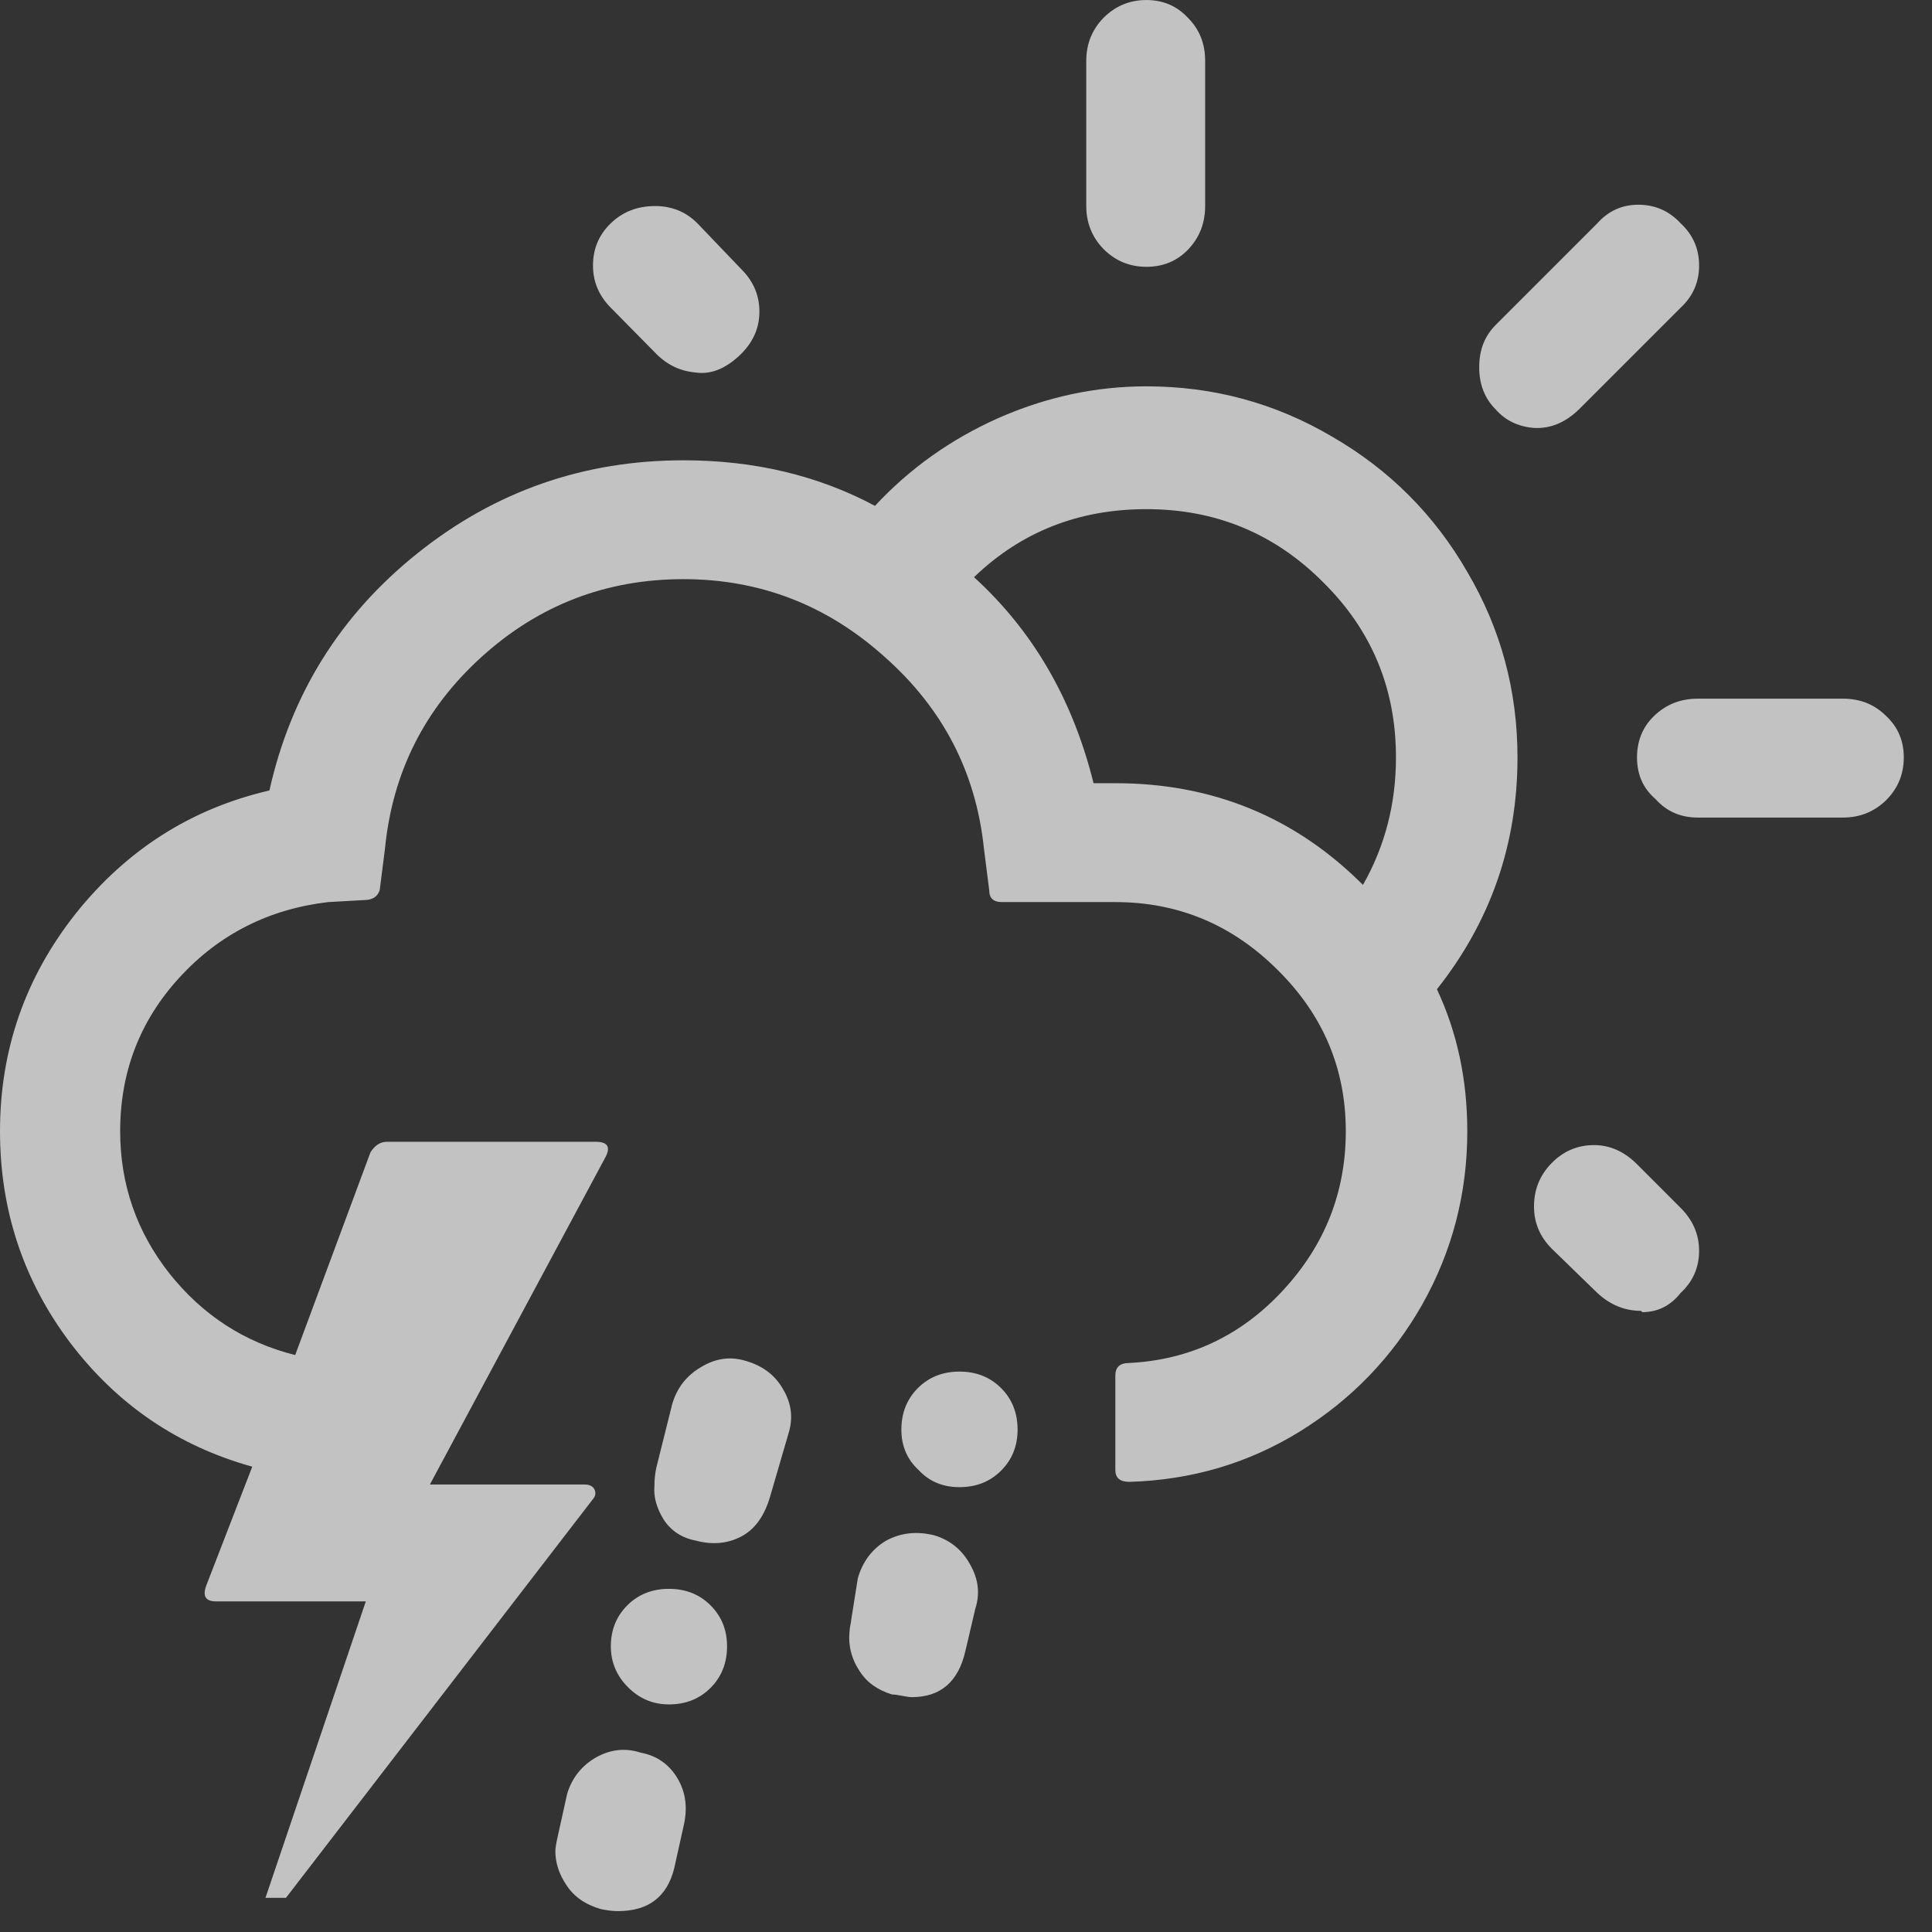<svg width="60" height="60" viewBox="0 0 60 60" fill="none" xmlns="http://www.w3.org/2000/svg">
<rect x="0" y="0" width="60" height="60" fill="#333333" stroke="none"/>
<path d="M0 35.131C0 37.578 0.725 39.766 2.174 41.693C3.637 43.621 5.523 44.906 7.834 45.549L6.398 49.261C6.289 49.575 6.392 49.732 6.706 49.732H11.361L8.244 58.94H8.88L18.416 46.554C18.498 46.458 18.512 46.355 18.457 46.246C18.402 46.15 18.3 46.102 18.149 46.102H13.351L18.806 35.931C18.97 35.616 18.867 35.459 18.498 35.459H12.018C11.812 35.459 11.642 35.568 11.505 35.787L9.167 42.083C7.595 41.687 6.296 40.846 5.271 39.56C4.245 38.262 3.732 36.785 3.732 35.131C3.732 33.285 4.348 31.692 5.578 30.352C6.809 29.013 8.347 28.233 10.192 28.015L11.3 27.953C11.56 27.953 11.724 27.851 11.792 27.645L11.956 26.354C12.188 23.988 13.187 22.006 14.95 20.406C16.727 18.793 18.819 17.986 21.226 17.986C23.605 17.986 25.689 18.793 27.48 20.406C29.285 22.006 30.311 23.988 30.557 26.354L30.721 27.645C30.721 27.892 30.851 28.015 31.11 28.015H34.638C36.593 28.015 38.274 28.719 39.683 30.127C41.091 31.521 41.795 33.19 41.795 35.131C41.795 37.031 41.139 38.685 39.826 40.094C38.527 41.488 36.941 42.233 35.068 42.329C34.781 42.329 34.638 42.459 34.638 42.719V45.651C34.638 45.898 34.781 46.02 35.068 46.02C36.996 45.966 38.76 45.446 40.359 44.462C41.973 43.464 43.244 42.145 44.174 40.504C45.103 38.85 45.568 37.059 45.568 35.131C45.568 33.531 45.254 32.062 44.625 30.722C46.293 28.616 47.127 26.217 47.127 23.523C47.127 21.445 46.607 19.524 45.568 17.761C44.543 15.983 43.142 14.582 41.364 13.557C39.601 12.518 37.68 11.998 35.602 11.998C34.029 11.998 32.498 12.326 31.008 12.982C29.531 13.639 28.253 14.548 27.173 15.71C25.409 14.767 23.427 14.295 21.226 14.295C18.122 14.295 15.367 15.259 12.961 17.186C10.568 19.101 9.037 21.555 8.367 24.549C5.947 25.109 3.944 26.381 2.358 28.363C0.786 30.346 0 32.602 0 35.131ZM17.247 57.484C17.247 57.853 17.363 58.209 17.596 58.551C17.828 58.906 18.184 59.152 18.662 59.289C18.854 59.33 19.031 59.351 19.195 59.351C20.139 59.351 20.72 58.906 20.939 58.018L21.226 56.726C21.362 56.165 21.301 55.666 21.041 55.228C20.781 54.791 20.398 54.524 19.893 54.429C19.428 54.278 18.97 54.326 18.519 54.572C18.067 54.832 17.767 55.208 17.616 55.7L17.329 56.992C17.274 57.238 17.247 57.402 17.247 57.484ZM18.416 8.245C18.416 8.751 18.601 9.188 18.97 9.558L20.385 10.993C20.727 11.335 21.13 11.526 21.595 11.567C22.046 11.636 22.49 11.472 22.928 11.075C23.365 10.679 23.584 10.214 23.584 9.681C23.584 9.175 23.399 8.737 23.03 8.368L21.656 6.933C21.301 6.577 20.863 6.399 20.344 6.399C19.797 6.399 19.339 6.577 18.97 6.933C18.601 7.288 18.416 7.726 18.416 8.245ZM18.97 51.127C18.97 51.619 19.148 52.043 19.503 52.398C19.858 52.754 20.282 52.932 20.774 52.932C21.294 52.932 21.725 52.761 22.066 52.419C22.408 52.077 22.579 51.647 22.579 51.127C22.579 50.621 22.408 50.197 22.066 49.855C21.725 49.514 21.294 49.343 20.774 49.343C20.255 49.343 19.824 49.514 19.482 49.855C19.141 50.197 18.97 50.621 18.97 51.127ZM20.323 46.164C20.296 46.492 20.392 46.834 20.61 47.19C20.843 47.545 21.178 47.764 21.615 47.846C22.121 47.982 22.586 47.941 23.01 47.723C23.434 47.504 23.734 47.094 23.912 46.492L24.486 44.523C24.637 44.045 24.582 43.587 24.322 43.149C24.076 42.712 23.693 42.418 23.174 42.268C22.695 42.117 22.23 42.179 21.779 42.452C21.328 42.712 21.027 43.095 20.877 43.601L20.385 45.569C20.344 45.747 20.323 45.945 20.323 46.164ZM26.373 50.86C26.373 51.23 26.482 51.578 26.701 51.906C26.92 52.248 27.255 52.487 27.706 52.624C27.774 52.624 27.877 52.638 28.014 52.665C28.15 52.692 28.253 52.706 28.321 52.706C29.21 52.706 29.764 52.227 29.982 51.27L30.29 49.958C30.44 49.493 30.386 49.035 30.126 48.584C29.88 48.133 29.511 47.832 29.019 47.682C28.472 47.545 27.973 47.6 27.521 47.846C27.084 48.105 26.79 48.495 26.64 49.015L26.435 50.307C26.435 50.334 26.421 50.416 26.394 50.553C26.38 50.69 26.373 50.792 26.373 50.86ZM27.993 44.4C27.993 44.906 28.171 45.323 28.526 45.651C28.855 46.007 29.278 46.185 29.798 46.185C30.317 46.185 30.748 46.014 31.09 45.672C31.432 45.33 31.602 44.906 31.602 44.4C31.602 43.881 31.432 43.45 31.09 43.108C30.748 42.767 30.317 42.596 29.798 42.596C29.278 42.596 28.848 42.767 28.506 43.108C28.164 43.45 27.993 43.881 27.993 44.4ZM30.249 17.925C31.712 16.517 33.496 15.812 35.602 15.812C37.748 15.812 39.573 16.564 41.077 18.068C42.595 19.559 43.353 21.377 43.353 23.523C43.353 24.959 43.012 26.278 42.328 27.481C40.223 25.376 37.659 24.323 34.638 24.323H33.961C33.318 21.726 32.081 19.593 30.249 17.925ZM33.735 6.399C33.735 6.919 33.913 7.363 34.269 7.732C34.638 8.102 35.082 8.286 35.602 8.286C36.121 8.286 36.552 8.108 36.894 7.753C37.249 7.384 37.427 6.933 37.427 6.399V1.888C37.427 1.354 37.249 0.91 36.894 0.555C36.552 0.186 36.121 0.001 35.602 0.001C35.082 0.001 34.638 0.186 34.269 0.555C33.913 0.924 33.735 1.368 33.735 1.888V6.399ZM46.45 10.091C46.108 10.433 45.938 10.87 45.938 11.403C45.938 11.937 46.108 12.374 46.45 12.716C46.751 13.058 47.148 13.249 47.64 13.29C48.145 13.317 48.61 13.126 49.034 12.716L52.192 9.558C52.575 9.202 52.767 8.765 52.767 8.245C52.767 7.726 52.575 7.288 52.192 6.933C51.837 6.55 51.399 6.358 50.88 6.358C50.374 6.358 49.95 6.55 49.608 6.933L46.45 10.091ZM47.64 37.469C47.64 37.975 47.824 38.412 48.193 38.781L49.608 40.155C50.005 40.524 50.456 40.709 50.962 40.709L51.003 40.75C51.481 40.75 51.878 40.552 52.192 40.155C52.575 39.8 52.767 39.362 52.767 38.843C52.767 38.337 52.575 37.893 52.192 37.51L50.839 36.156C50.442 35.76 49.998 35.562 49.506 35.562C48.986 35.562 48.542 35.753 48.173 36.136C47.817 36.505 47.64 36.949 47.64 37.469ZM50.839 23.523C50.839 24.057 51.03 24.487 51.413 24.815C51.755 25.198 52.192 25.39 52.726 25.39H57.237C57.757 25.39 58.201 25.212 58.57 24.856C58.94 24.487 59.124 24.043 59.124 23.523C59.124 23.004 58.94 22.573 58.57 22.231C58.215 21.876 57.77 21.698 57.237 21.698H52.726C52.192 21.698 51.741 21.876 51.372 22.231C51.017 22.573 50.839 23.004 50.839 23.523Z" fill="white" fill-opacity="0.7"/>
</svg>
